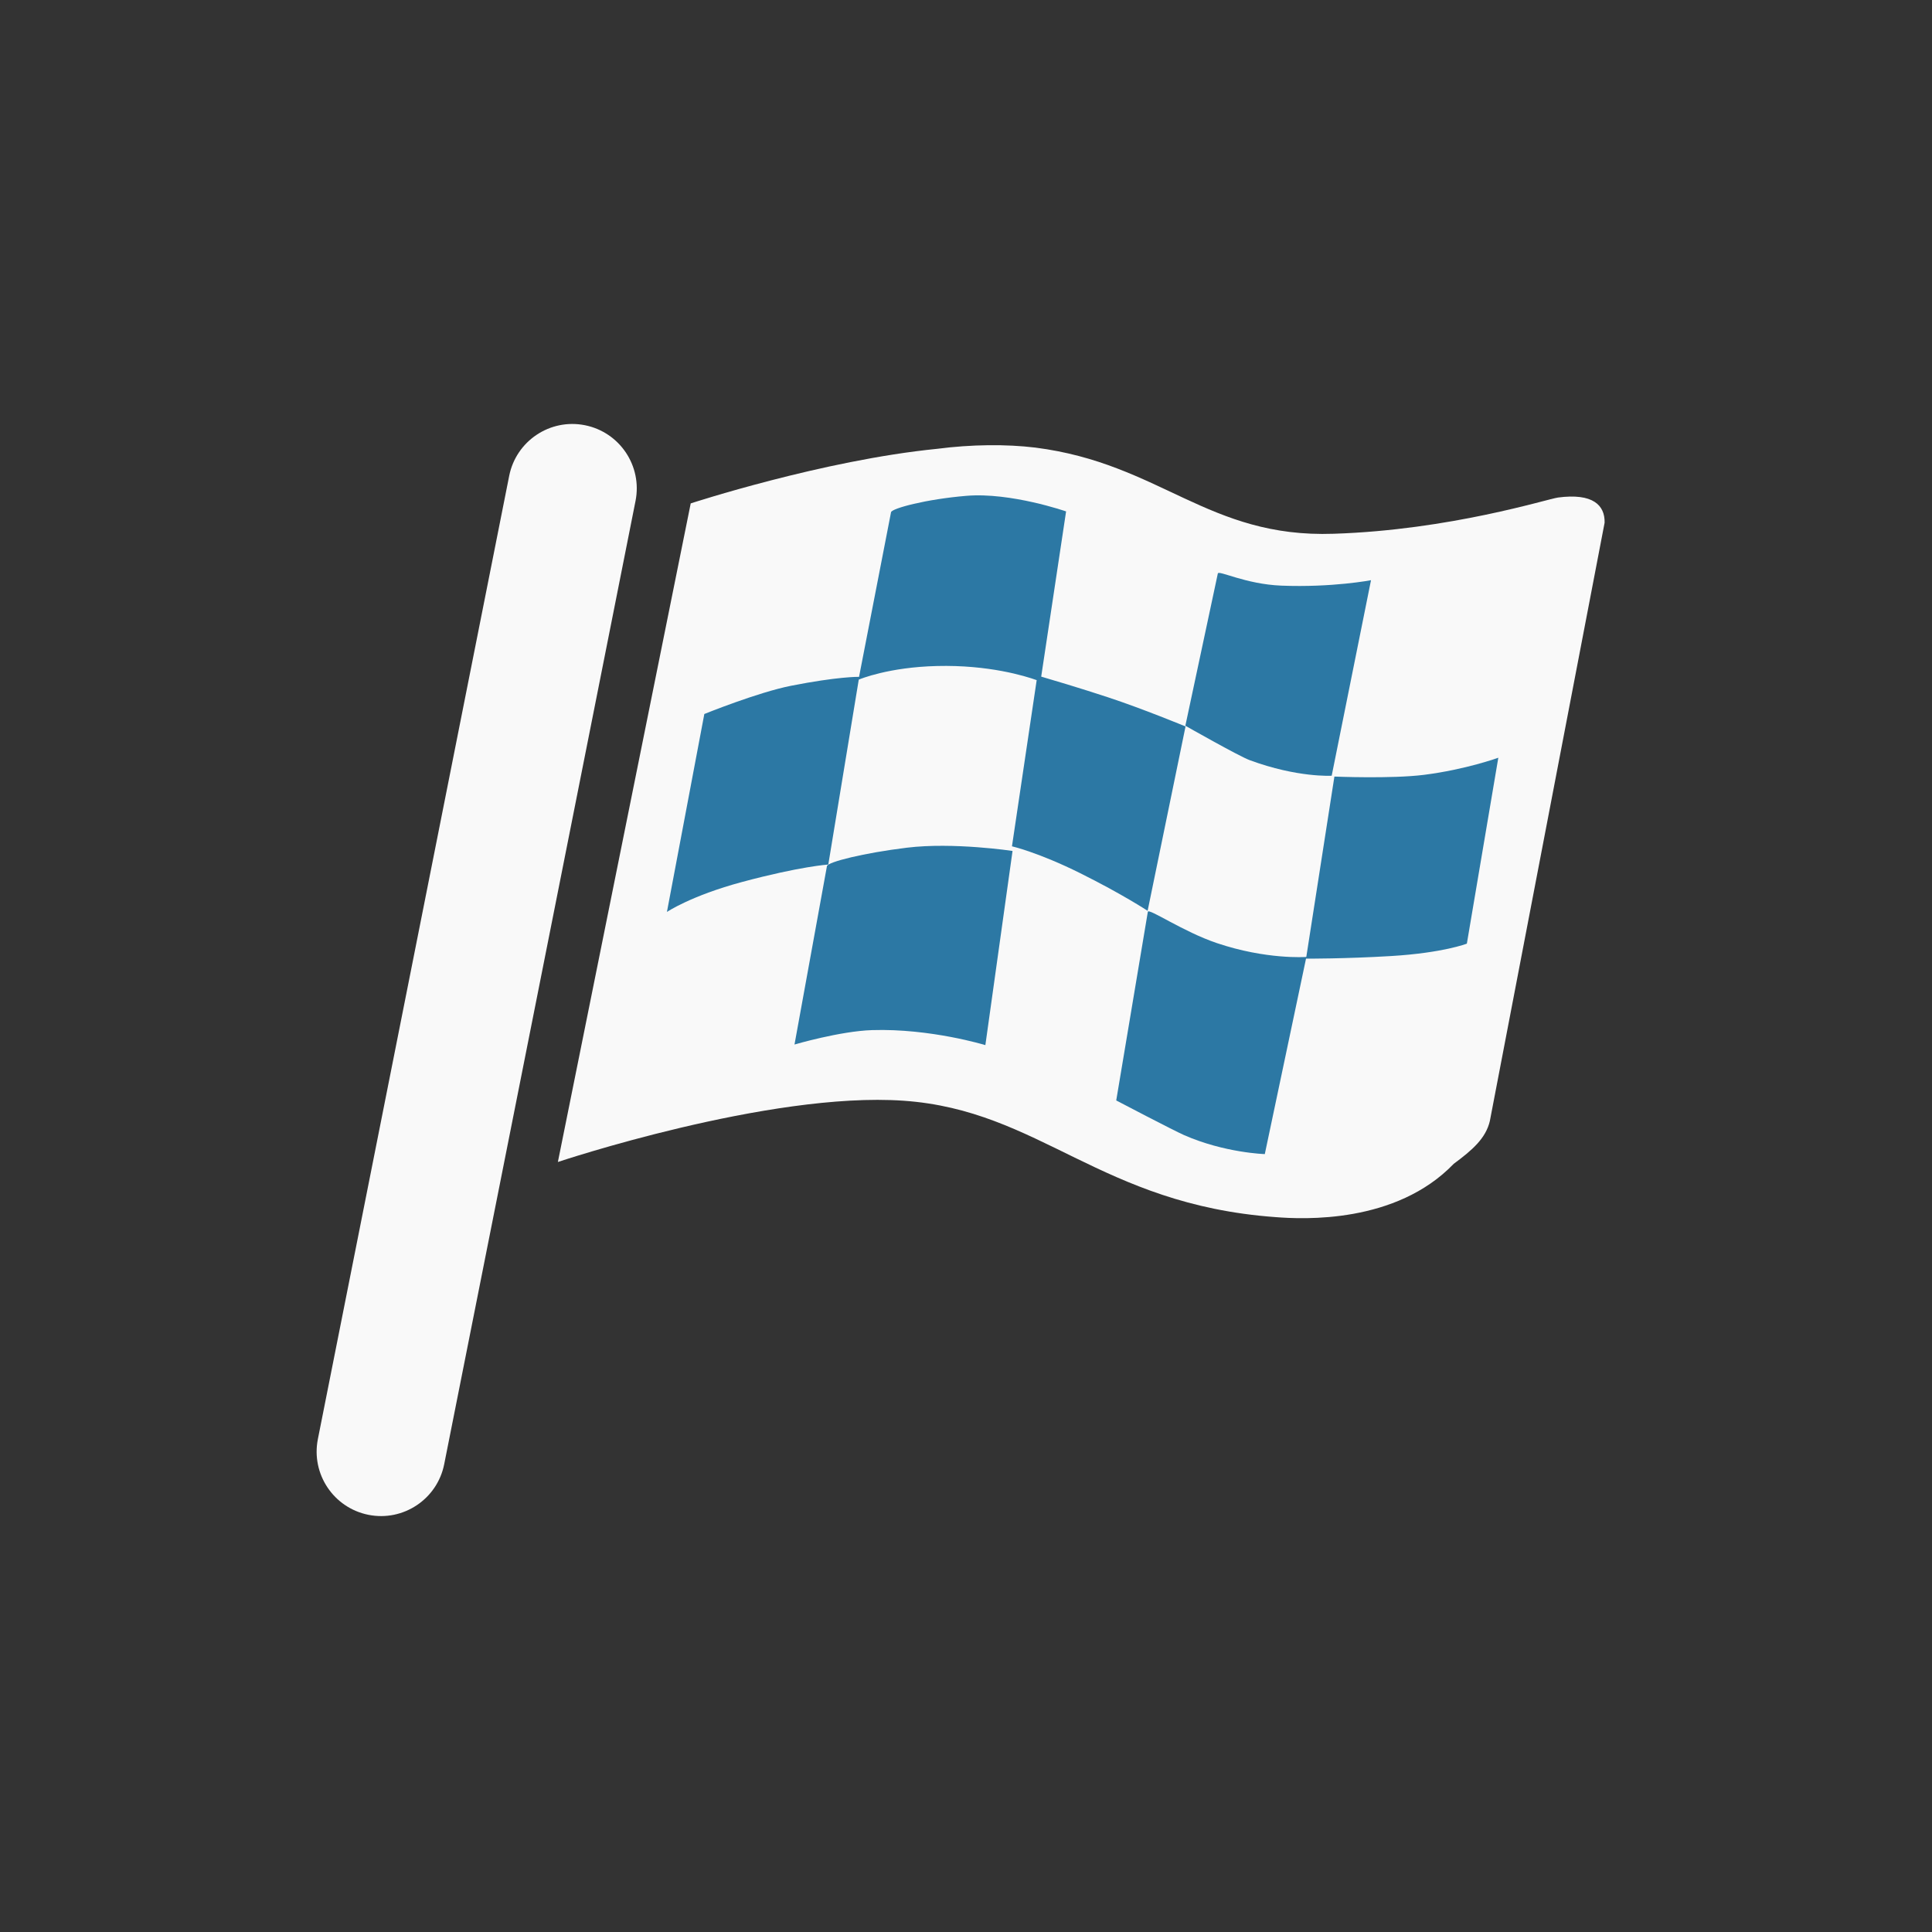 <?xml version="1.0" encoding="utf-8"?>
<!-- Generator: Adobe Illustrator 16.0.4, SVG Export Plug-In . SVG Version: 6.00 Build 0)  -->
<!DOCTYPE svg PUBLIC "-//W3C//DTD SVG 1.1//EN" "http://www.w3.org/Graphics/SVG/1.1/DTD/svg11.dtd">
<svg version="1.1" id="Layer_1" xmlns:sketch="http://www.bohemiancoding.com/sketch/ns"
	 xmlns="http://www.w3.org/2000/svg" xmlns:xlink="http://www.w3.org/1999/xlink" x="0px" y="0px" width="120px" height="120px"
	 viewBox="0 0 120 120" enable-background="new 0 0 120 120" xml:space="preserve">
<rect x="0" y="0" width="120" height="120" fill="#333333" stroke="none"/>
<path fill="#FFFFFF" fill-opacity="0.97" d="M96.775,30.902c-0.655,0.087-6.69,2.016-13.936,2.251
	c-7.812,0.274-10.764-4.365-18.533-5.352c-1.795-0.218-3.96-0.202-6.105,0.077c-7.098,0.705-15.299,3.389-15.299,3.389
	l-8.251,40.906c0,0,13.121-4.391,21.469-3.805c8.483,0.588,12.194,6.435,23.103,7.229c1.728,0.135,7.479,0.422,11.069-3.309
	c1.151-0.852,1.994-1.58,2.246-2.664l7.127-37.158C99.691,31.369,98.924,30.619,96.775,30.902L96.775,30.902z"/>
<path fill="#2C78A4" d="M75.641,35.623c0.03-0.232,1.717,0.664,3.946,0.752c3.166,0.125,5.569-0.338,5.569-0.338l-2.442,12.145
	c0,0-2.122,0.131-5.096-0.968c-0.666-0.246-3.993-2.136-3.993-2.136L75.641,35.623L75.641,35.623z"/>
<path fill="#2C78A4" d="M61.203,64.914c0,0-3.41-1.045-7.034-0.932c-1.982,0.062-4.821,0.895-4.821,0.895l2.015-11.08
	c0.045-0.26,2.316-0.822,4.967-1.145c2.892-0.352,6.561,0.202,6.561,0.202L61.203,64.914L61.203,64.914z"/>
<path fill="#2C78A4" d="M62.855,52.566l1.535-10.322c-0.707-0.253-2.978-0.957-6.199-0.877c-3,0.074-4.769,0.811-4.852,0.846
	l-1.892,11.486c0,0-1.716,0.105-5.348,1.08c-3.188,0.857-4.675,1.864-4.675,1.864l2.323-12.295c0,0,3.325-1.347,5.388-1.754
	c2.896-0.571,4.174-0.555,4.222-0.554l1.987-10.225c0.042-0.236,2.18-0.812,4.693-1.019c2.744-0.226,6.18,0.969,6.18,0.969
	l-1.546,10.261c0.605,0.177,2.355,0.694,4.145,1.283c2.135,0.702,4.82,1.812,4.82,1.812l-2.355,11.451c0,0-1.572-1.035-4.178-2.332
	C64.497,52.943,62.855,52.566,62.855,52.566L62.855,52.566z"/>
<path fill="#2C78A4" d="M91.109,58.611c0,0-1.469,0.576-4.713,0.771c-2.863,0.172-5.277,0.162-5.277,0.162l0.002-0.01l-2.562,12.149
	c0,0-2.498-0.074-5.019-1.182c-0.662-0.29-4.209-2.15-4.209-2.15l1.963-11.716c0.035-0.254,2.199,1.24,4.293,1.944
	c3.065,1.031,5.492,0.863,5.55,0.858l1.745-11.203c0,0,3.546,0.147,5.562-0.107c2.604-0.329,4.619-1.064,4.619-1.064L91.109,58.611
	L91.109,58.611z"/>
<path id="Fill-4" fill="#FFFFFF" fill-opacity="0.97" d="M36.329,26.411c2.167,0.431,3.574,2.536,3.145,4.702L27.59,90.945
	c-0.431,2.166-2.536,3.574-4.702,3.144c-2.167-0.431-3.574-2.536-3.145-4.702l11.884-59.832
	C32.058,27.389,34.163,25.98,36.329,26.411"/>
</svg>
